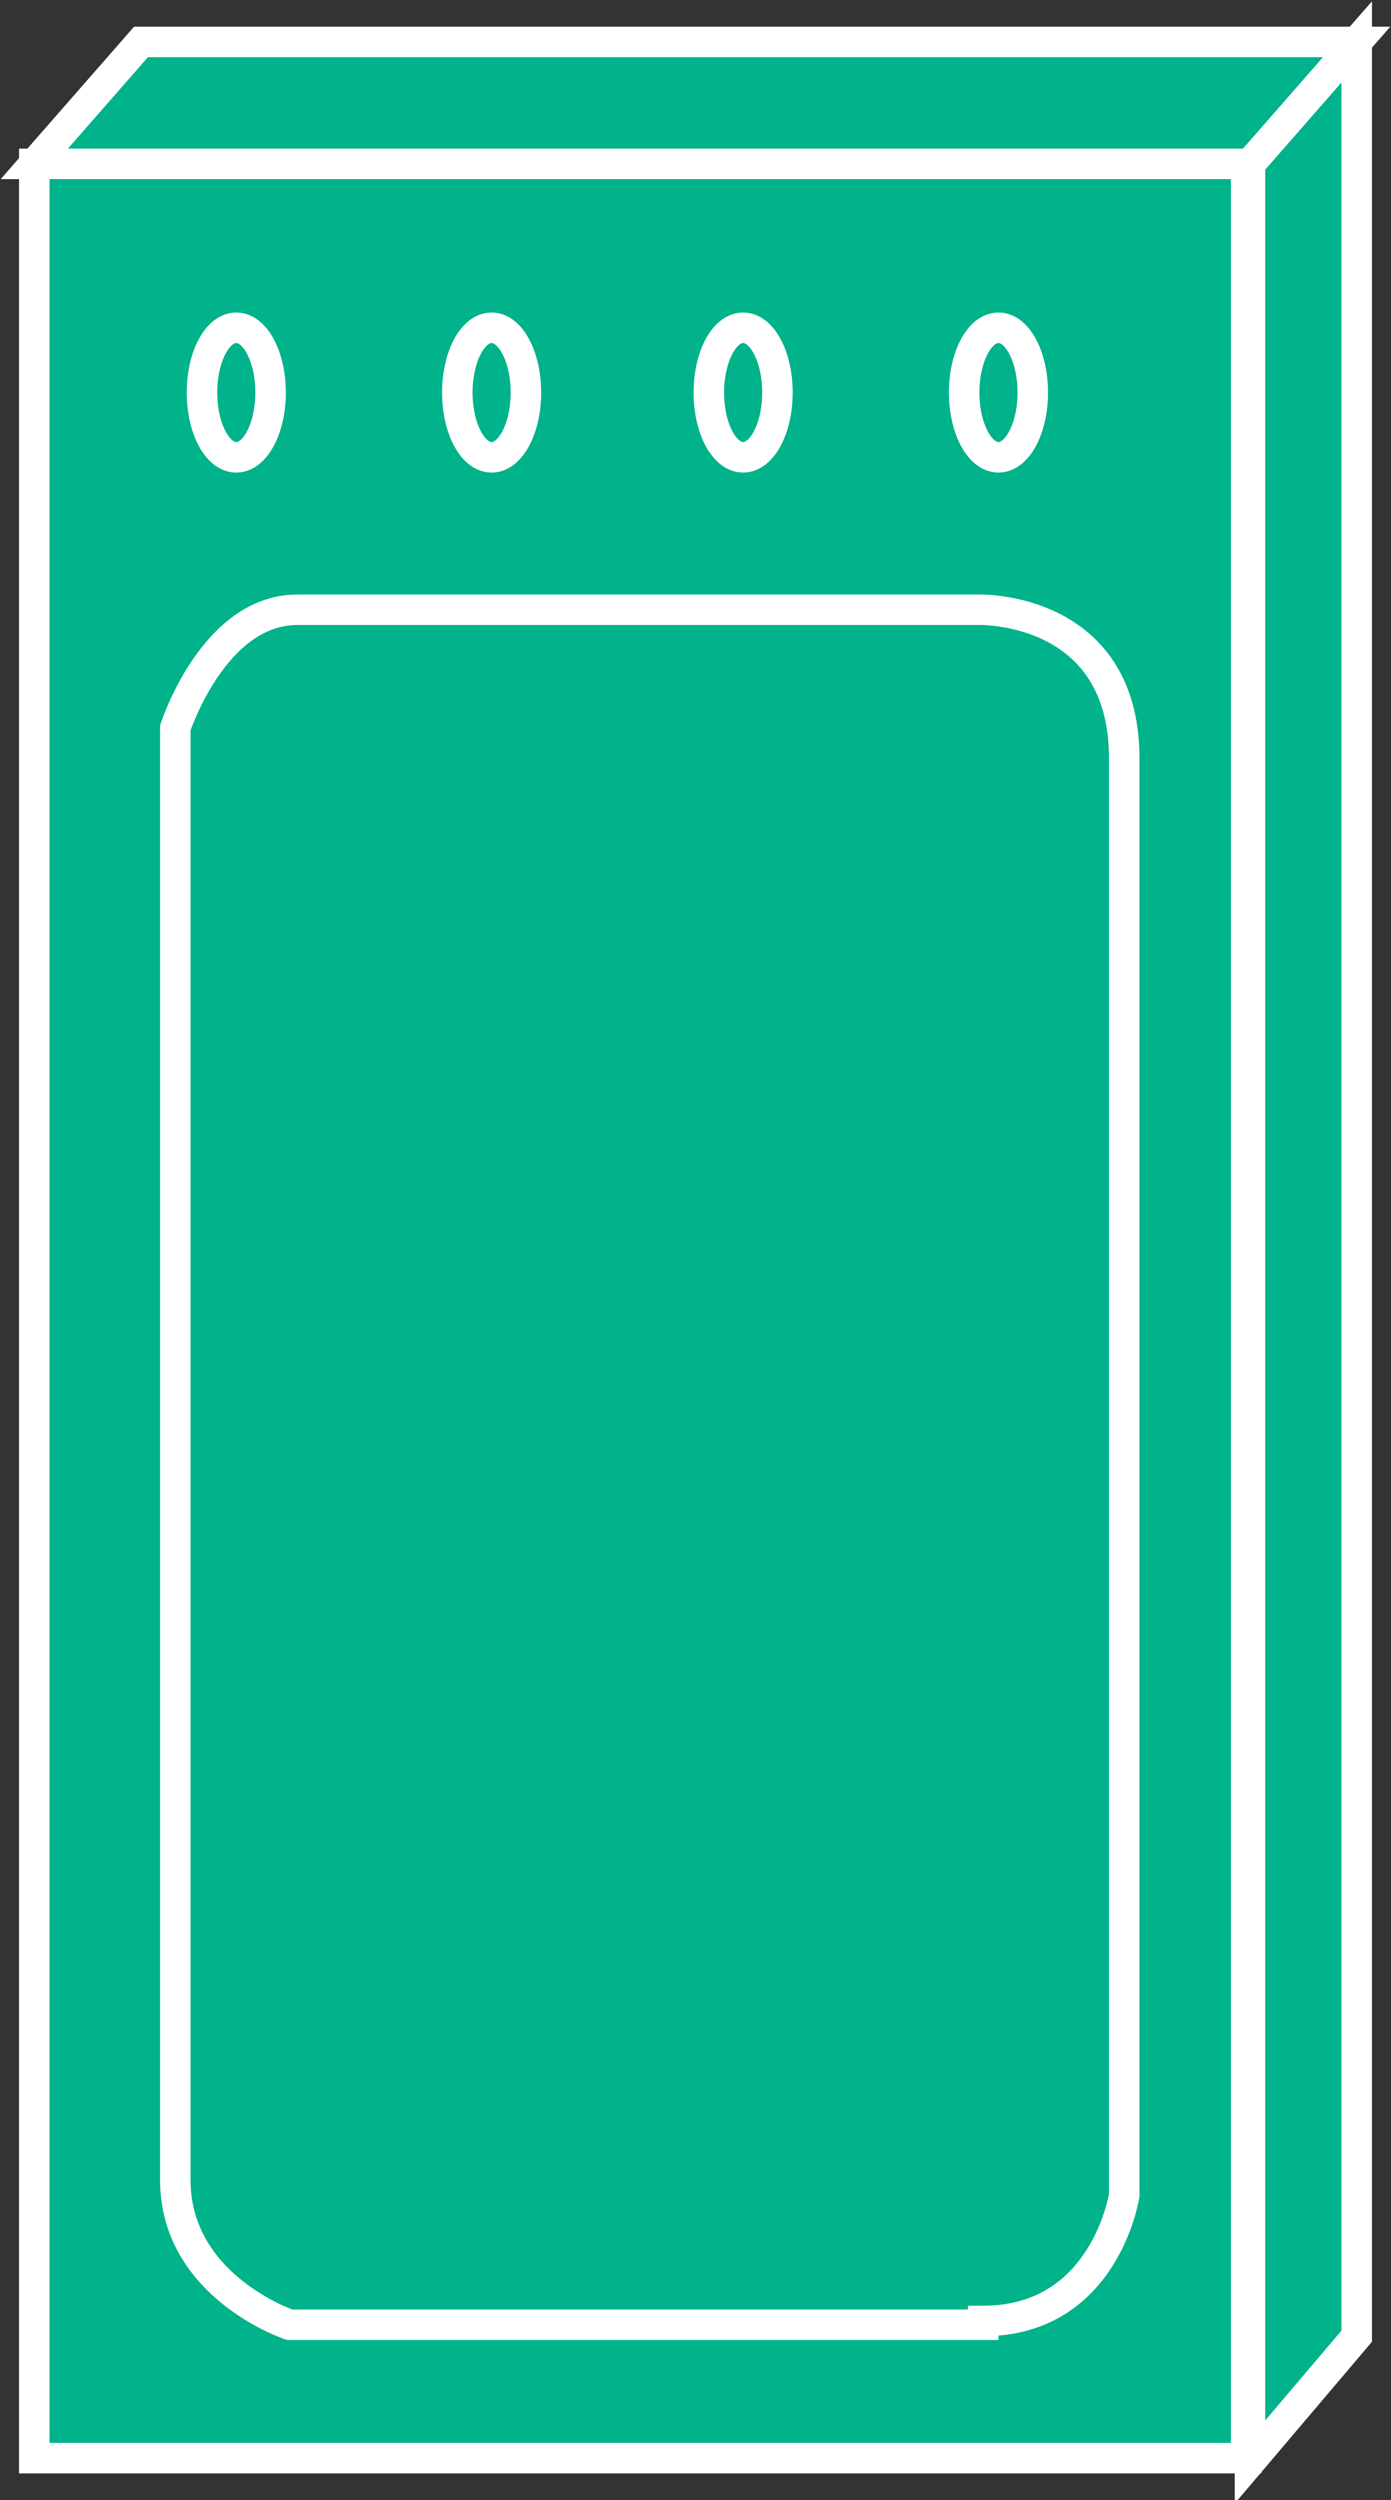 <?xml version="1.0" encoding="utf-8"?>
<!-- Generator: Adobe Illustrator 20.1.0, SVG Export Plug-In . SVG Version: 6.00 Build 0)  -->
<svg version="1.1" id="Layer_1" xmlns="http://www.w3.org/2000/svg" xmlns:xlink="http://www.w3.org/1999/xlink" x="0px" y="0px"
	 viewBox="0 0 36.5 65.6" style="enable-background:new 0 0 36.5 65.6;" xml:space="preserve">
<rect x="0" y="0" width="36.5" height="65.6" fill="#333333" stroke="none"/>
<style type="text/css">
	.st0{fill:#00B38A;stroke:#FFFFFF;stroke-width:0.8;}
</style>
<g>
	<polygon class="st0" points="3.7,1.1 35.6,1.1 32.8,4.3 0.9,4.3 	"/>
	<g>
		<rect x="0.9" y="4.3" class="st0" width="31.8" height="60.2"/>
	</g>
	<path class="st0" d="M25.8,60.9c3.2,0,3.7-3.3,3.7-3.3s0-34.6,0-37.7c0-4-3.8-3.9-3.8-3.9S10,16,7.8,16c-2.2,0-3.2,3.1-3.2,3.1
		s0,35.2,0,38.1c0,2.8,3,3.8,3,3.8H25.8z"/>
	<polygon class="st0" points="35.6,1.1 35.6,61.3 32.8,64.6 32.8,4.3 	"/>
	<ellipse class="st0" cx="26.2" cy="10.3" rx="0.9" ry="1.7"/>
	<ellipse class="st0" cx="19.5" cy="10.3" rx="0.9" ry="1.7"/>
	<ellipse class="st0" cx="12.9" cy="10.3" rx="0.9" ry="1.7"/>
	<ellipse class="st0" cx="6.2" cy="10.3" rx="0.9" ry="1.7"/>
</g>
</svg>
